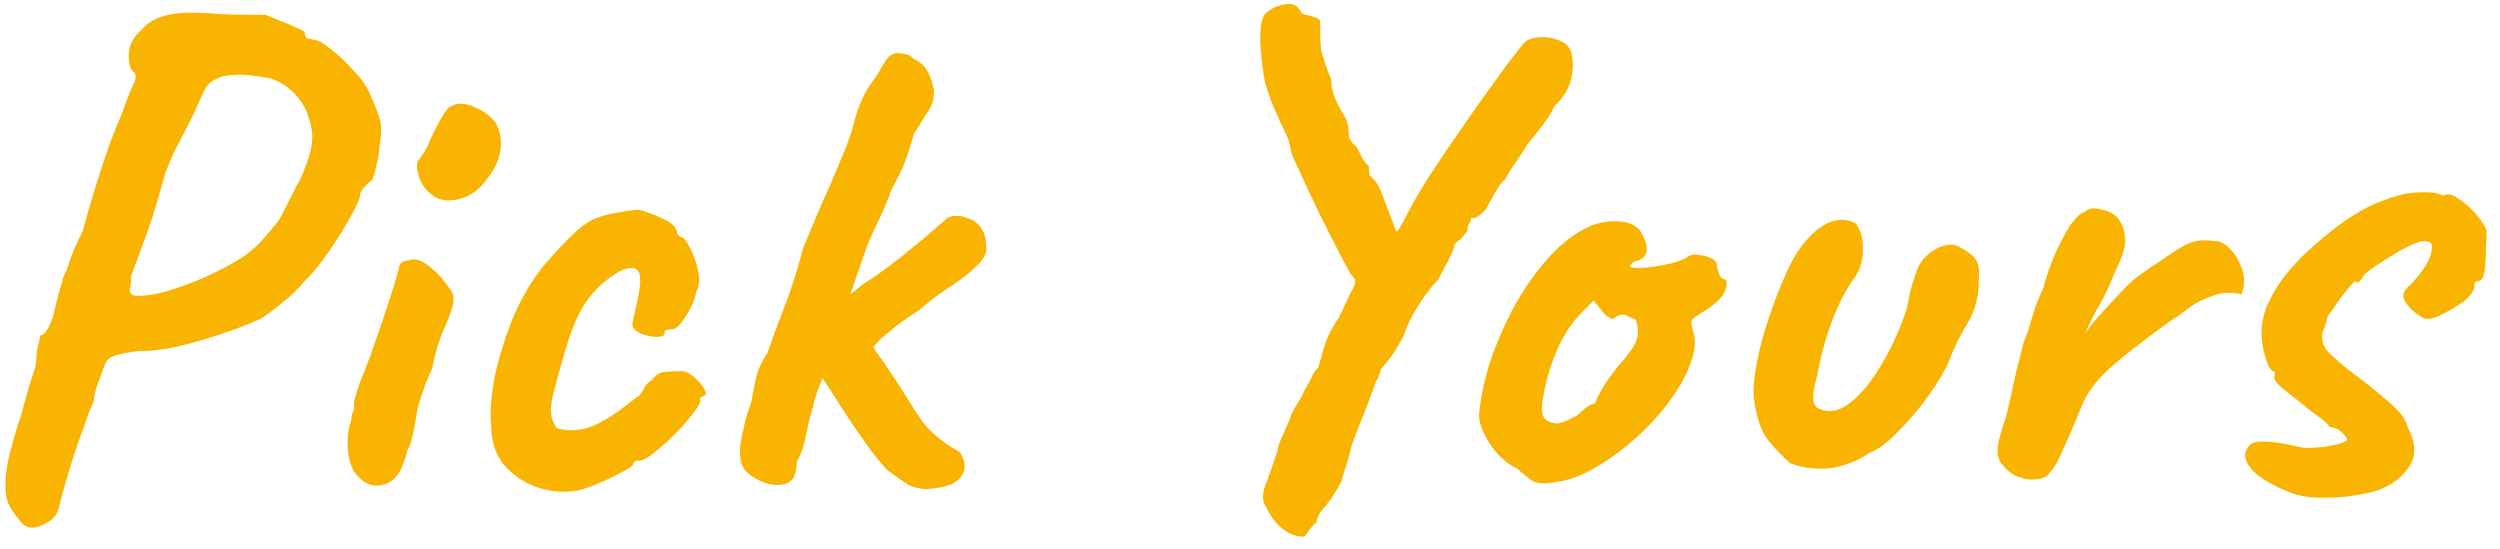 <svg width="123" height="27" viewBox="0 0 123 27" fill="none" xmlns="http://www.w3.org/2000/svg">
<path d="M1.587 25.959C1.312 25.959 1.083 25.811 0.9 25.513C0.762 25.375 0.613 25.157 0.453 24.859C0.293 24.561 0.235 24.08 0.281 23.416C0.35 22.728 0.602 21.731 1.037 20.425C1.267 19.554 1.45 18.924 1.587 18.534C1.725 18.121 1.794 17.823 1.794 17.64C1.794 17.388 1.817 17.182 1.862 17.021C1.931 16.838 1.966 16.666 1.966 16.506C2.103 16.506 2.241 16.38 2.378 16.128C2.516 15.875 2.63 15.532 2.722 15.096C2.814 14.707 2.894 14.397 2.963 14.168C3.054 13.916 3.1 13.744 3.1 13.652C3.215 13.469 3.329 13.182 3.444 12.793C3.581 12.403 3.788 11.933 4.063 11.383C4.246 10.696 4.452 9.985 4.681 9.252C4.911 8.496 5.14 7.797 5.369 7.155C5.621 6.49 5.827 5.975 5.988 5.608C6.24 4.897 6.435 4.405 6.572 4.13C6.71 3.832 6.71 3.637 6.572 3.545C6.412 3.431 6.332 3.144 6.332 2.686C6.354 2.205 6.572 1.792 6.985 1.448C7.237 1.15 7.558 0.944 7.947 0.829C8.337 0.692 8.784 0.623 9.288 0.623C9.792 0.623 10.319 0.646 10.869 0.692C11.282 0.715 11.717 0.726 12.176 0.726C12.657 0.726 12.955 0.726 13.07 0.726C13.276 0.818 13.528 0.921 13.826 1.036C14.124 1.15 14.387 1.265 14.617 1.379C14.869 1.471 14.995 1.551 14.995 1.62C14.995 1.758 15.041 1.849 15.132 1.895C15.247 1.918 15.361 1.941 15.476 1.964C15.636 1.964 15.9 2.113 16.267 2.411C16.633 2.686 17 3.03 17.367 3.442C17.756 3.832 18.031 4.221 18.192 4.611C18.375 5.001 18.524 5.367 18.639 5.711C18.776 6.055 18.788 6.548 18.673 7.189C18.65 7.533 18.593 7.877 18.501 8.221C18.433 8.564 18.352 8.794 18.261 8.908C18.123 9 17.997 9.114 17.883 9.252C17.768 9.389 17.711 9.516 17.711 9.63C17.711 9.722 17.619 9.951 17.436 10.318C17.252 10.661 17.023 11.062 16.748 11.521C16.473 11.956 16.175 12.392 15.854 12.827C15.533 13.263 15.235 13.607 14.96 13.859C14.662 14.225 14.307 14.569 13.895 14.89C13.505 15.211 13.15 15.474 12.829 15.681C12.233 15.956 11.546 16.219 10.766 16.471C10.01 16.723 9.277 16.93 8.566 17.09C7.856 17.228 7.283 17.285 6.847 17.262C6.183 17.354 5.747 17.445 5.541 17.537C5.335 17.606 5.186 17.801 5.094 18.121C4.979 18.419 4.865 18.729 4.75 19.05C4.659 19.37 4.613 19.6 4.613 19.737C4.567 19.829 4.464 20.081 4.303 20.494C4.166 20.906 3.994 21.387 3.788 21.937C3.604 22.487 3.432 23.037 3.272 23.587C3.112 24.137 2.985 24.607 2.894 24.997C2.802 25.318 2.607 25.558 2.309 25.719C2.034 25.879 1.794 25.959 1.587 25.959ZM6.469 14.477C6.561 14.569 6.859 14.581 7.363 14.512C7.867 14.443 8.474 14.271 9.185 13.996C9.643 13.836 10.102 13.641 10.56 13.412C11.041 13.182 11.5 12.93 11.935 12.655C12.164 12.495 12.405 12.3 12.657 12.071C12.909 11.819 13.264 11.406 13.723 10.833C13.791 10.719 13.906 10.501 14.066 10.18C14.25 9.836 14.41 9.516 14.548 9.218C14.754 8.897 14.96 8.427 15.167 7.808C15.373 7.166 15.419 6.639 15.304 6.227C15.19 5.631 14.96 5.138 14.617 4.748C14.273 4.336 13.837 4.038 13.31 3.855C12.806 3.763 12.382 3.706 12.038 3.683C11.717 3.66 11.362 3.683 10.973 3.752C10.606 3.866 10.342 4.027 10.182 4.233C10.044 4.439 9.838 4.875 9.563 5.539C9.403 5.86 9.173 6.307 8.876 6.88C8.578 7.43 8.325 7.991 8.119 8.564C7.707 10.077 7.34 11.234 7.019 12.037C6.721 12.839 6.526 13.366 6.435 13.618C6.458 13.87 6.446 14.053 6.4 14.168C6.354 14.26 6.377 14.363 6.469 14.477ZM17.592 23.416C17.408 23.232 17.271 22.957 17.179 22.59C17.11 22.224 17.087 21.869 17.11 21.525C17.133 21.158 17.191 20.883 17.282 20.7C17.282 20.516 17.305 20.379 17.351 20.287C17.42 20.173 17.443 20.07 17.42 19.978C17.397 19.886 17.42 19.726 17.488 19.497C17.557 19.267 17.626 19.05 17.695 18.843C17.855 18.477 18.038 18.007 18.245 17.434C18.451 16.838 18.657 16.242 18.864 15.646C19.07 15.027 19.242 14.5 19.379 14.065C19.517 13.607 19.597 13.332 19.62 13.24C19.62 12.965 19.803 12.816 20.17 12.793C20.445 12.701 20.777 12.816 21.167 13.137C21.556 13.457 21.866 13.801 22.095 14.168C22.278 14.351 22.347 14.592 22.301 14.89C22.256 15.188 22.107 15.612 21.854 16.162C21.763 16.345 21.648 16.655 21.511 17.09C21.396 17.503 21.316 17.846 21.27 18.121C21.178 18.305 21.064 18.568 20.926 18.912C20.812 19.233 20.709 19.542 20.617 19.84C20.571 19.955 20.525 20.173 20.479 20.494C20.433 20.791 20.376 21.101 20.307 21.422C20.239 21.742 20.147 21.995 20.032 22.178C19.826 23.118 19.459 23.668 18.932 23.828C18.428 23.988 17.981 23.851 17.592 23.416ZM21.304 9.63C21.052 9.447 20.858 9.229 20.72 8.977C20.605 8.702 20.537 8.461 20.514 8.255C20.514 8.049 20.537 7.923 20.582 7.877C20.812 7.625 21.006 7.292 21.167 6.88C21.35 6.467 21.545 6.089 21.751 5.745C21.797 5.677 21.854 5.585 21.923 5.47C22.015 5.333 22.107 5.253 22.198 5.23C22.473 5.046 22.851 5.058 23.333 5.264C23.837 5.47 24.204 5.757 24.433 6.124C24.639 6.559 24.696 7.006 24.605 7.464C24.536 7.923 24.295 8.404 23.883 8.908C23.539 9.367 23.104 9.664 22.576 9.802C22.049 9.917 21.625 9.859 21.304 9.63ZM28.396 24.137C27.732 24.252 27.067 24.195 26.402 23.966C25.761 23.736 25.222 23.37 24.787 22.866C24.374 22.338 24.168 21.708 24.168 20.975C24.099 20.287 24.156 19.474 24.34 18.534C24.546 17.571 24.844 16.609 25.233 15.646C25.646 14.684 26.116 13.87 26.643 13.205C27.101 12.655 27.56 12.151 28.018 11.693C28.476 11.234 28.889 10.925 29.256 10.765C29.576 10.627 29.966 10.524 30.424 10.455C30.906 10.364 31.238 10.318 31.421 10.318C31.788 10.409 32.189 10.558 32.625 10.765C33.083 10.971 33.312 11.211 33.312 11.486C33.312 11.486 33.335 11.521 33.381 11.59C33.45 11.636 33.484 11.658 33.484 11.658C33.622 11.658 33.77 11.83 33.931 12.174C34.114 12.495 34.252 12.873 34.343 13.309C34.435 13.721 34.412 14.053 34.275 14.306C34.183 14.741 34 15.165 33.725 15.578C33.473 15.99 33.255 16.196 33.072 16.196C32.98 16.196 32.888 16.208 32.797 16.231C32.728 16.231 32.693 16.288 32.693 16.402C32.693 16.517 32.567 16.574 32.315 16.574C32.086 16.574 31.845 16.529 31.593 16.437C31.341 16.345 31.181 16.208 31.112 16.024C31.112 15.91 31.135 15.761 31.181 15.578C31.227 15.394 31.295 15.085 31.387 14.649C31.524 14.008 31.536 13.584 31.421 13.377C31.307 13.148 31.02 13.125 30.562 13.309C29.989 13.629 29.519 14.008 29.152 14.443C28.786 14.855 28.453 15.44 28.155 16.196C27.881 16.953 27.571 18.007 27.227 19.359C27.09 19.886 27.067 20.299 27.159 20.597C27.273 20.895 27.365 21.055 27.434 21.078C27.754 21.17 28.098 21.192 28.465 21.147C28.855 21.078 29.175 20.975 29.427 20.837C29.794 20.654 30.115 20.459 30.39 20.253C30.688 20.024 31.009 19.783 31.353 19.531C31.467 19.462 31.57 19.336 31.662 19.153C31.754 18.947 31.891 18.797 32.075 18.706C32.258 18.431 32.487 18.293 32.762 18.293C33.06 18.27 33.346 18.259 33.622 18.259C33.805 18.305 34 18.419 34.206 18.603C34.412 18.786 34.561 18.969 34.653 19.153C34.767 19.313 34.756 19.428 34.618 19.497C34.527 19.497 34.469 19.531 34.447 19.6C34.447 19.645 34.447 19.668 34.447 19.668C34.492 19.76 34.389 19.966 34.137 20.287C33.908 20.608 33.61 20.952 33.243 21.319C32.877 21.685 32.522 22.006 32.178 22.281C31.857 22.533 31.628 22.659 31.49 22.659C31.261 22.659 31.146 22.728 31.146 22.866C31.146 22.911 30.974 23.026 30.631 23.209C30.31 23.393 29.932 23.576 29.496 23.759C29.084 23.943 28.717 24.069 28.396 24.137ZM37.653 23.759C37.309 23.645 36.999 23.461 36.724 23.209C36.472 22.957 36.369 22.545 36.415 21.972C36.461 21.628 36.53 21.273 36.621 20.906C36.713 20.516 36.828 20.138 36.965 19.771C37.034 19.359 37.114 18.947 37.206 18.534C37.32 18.121 37.504 17.732 37.756 17.365C38.054 16.517 38.363 15.681 38.684 14.855C39.005 14.008 39.28 13.125 39.509 12.208C39.853 11.383 40.162 10.65 40.437 10.008C40.735 9.367 41.09 8.541 41.503 7.533C41.732 7.006 41.927 6.422 42.087 5.78C42.271 5.115 42.546 4.531 42.912 4.027C43.073 3.82 43.187 3.648 43.256 3.511C43.348 3.35 43.44 3.201 43.531 3.064C43.692 2.743 43.932 2.594 44.253 2.617C44.597 2.64 44.826 2.732 44.941 2.892C45.33 3.053 45.605 3.35 45.766 3.786C45.926 4.198 45.983 4.496 45.938 4.68C45.938 4.932 45.846 5.207 45.663 5.505C45.571 5.596 45.479 5.734 45.388 5.917C45.296 6.078 45.158 6.295 44.975 6.571C44.883 6.868 44.792 7.166 44.7 7.464C44.608 7.762 44.505 8.037 44.391 8.289C44.276 8.541 44.15 8.794 44.013 9.046C43.875 9.298 43.783 9.504 43.737 9.664C43.531 10.192 43.302 10.707 43.05 11.211C42.821 11.693 42.614 12.208 42.431 12.758C42.248 13.286 42.053 13.847 41.847 14.443C41.64 15.016 41.377 15.566 41.056 16.093C40.896 16.322 40.804 16.632 40.781 17.021C40.781 17.411 40.735 17.789 40.644 18.156C40.483 18.568 40.334 18.947 40.197 19.29C40.082 19.634 40.025 19.852 40.025 19.943C39.864 20.448 39.738 20.952 39.647 21.456C39.555 21.937 39.406 22.361 39.2 22.728C39.2 23.278 39.051 23.622 38.753 23.759C38.455 23.897 38.088 23.897 37.653 23.759ZM45.525 24.069C45.158 24.023 44.883 23.954 44.7 23.863C44.517 23.748 44.173 23.507 43.669 23.141C43.394 22.866 43.05 22.442 42.637 21.869C42.225 21.296 41.812 20.688 41.4 20.047C40.987 19.382 40.62 18.82 40.3 18.362L42.191 15.956C42.488 16.322 42.729 16.666 42.912 16.987C43.096 17.308 43.245 17.526 43.359 17.64C43.886 18.419 44.299 19.05 44.597 19.531C44.895 20.012 45.147 20.402 45.353 20.7C45.582 20.998 45.834 21.261 46.109 21.49C46.385 21.72 46.74 21.96 47.175 22.212C47.244 22.258 47.313 22.373 47.382 22.556C47.45 22.717 47.473 22.889 47.45 23.072C47.404 23.347 47.233 23.576 46.935 23.759C46.66 23.92 46.19 24.023 45.525 24.069ZM40.54 17.709C40.403 17.319 40.368 16.884 40.437 16.402C40.529 15.898 40.724 15.566 41.022 15.406C41.113 15.245 41.205 15.142 41.297 15.096C41.411 15.027 41.48 14.947 41.503 14.855C41.549 14.764 41.663 14.638 41.847 14.477C42.053 14.317 42.236 14.168 42.397 14.03C42.763 13.801 43.164 13.526 43.6 13.205C44.058 12.862 44.494 12.518 44.906 12.174C45.342 11.83 45.697 11.532 45.972 11.28C46.27 11.028 46.453 10.868 46.522 10.799C46.591 10.707 46.728 10.65 46.935 10.627C47.164 10.604 47.382 10.639 47.588 10.73C47.863 10.799 48.081 10.948 48.241 11.177C48.424 11.406 48.516 11.727 48.516 12.14C48.585 12.392 48.436 12.701 48.069 13.068C47.725 13.412 47.29 13.755 46.763 14.099C46.579 14.214 46.327 14.386 46.006 14.615C45.708 14.844 45.445 15.062 45.216 15.268C45.055 15.36 44.815 15.52 44.494 15.749C44.196 15.956 43.932 16.162 43.703 16.368C43.52 16.483 43.302 16.689 43.05 16.987C42.821 17.262 42.557 17.468 42.259 17.606C41.526 18.293 41.079 18.626 40.919 18.603C40.781 18.58 40.655 18.282 40.54 17.709ZM64.096 26.406C63.776 26.384 63.5 26.292 63.271 26.131C63.042 25.994 62.824 25.788 62.618 25.513C62.526 25.375 62.4 25.157 62.24 24.859C62.08 24.561 62.114 24.16 62.343 23.656C62.435 23.381 62.526 23.118 62.618 22.866C62.71 22.613 62.79 22.373 62.859 22.144C62.859 22.052 62.916 21.869 63.031 21.594C63.168 21.296 63.306 20.986 63.443 20.665C63.512 20.413 63.638 20.15 63.821 19.875C64.005 19.577 64.131 19.336 64.2 19.153C64.314 18.992 64.417 18.809 64.509 18.603C64.6 18.373 64.727 18.19 64.887 18.053C64.887 17.961 64.91 17.858 64.956 17.743C65.002 17.606 65.025 17.537 65.025 17.537C65.025 17.468 65.093 17.228 65.231 16.815C65.391 16.402 65.62 15.979 65.918 15.543C66.17 14.993 66.354 14.603 66.468 14.374C66.606 14.145 66.675 13.985 66.675 13.893C66.698 13.778 66.64 13.664 66.503 13.549C66.457 13.503 66.296 13.217 66.022 12.69C65.746 12.163 65.403 11.486 64.99 10.661C64.578 9.813 64.142 8.885 63.684 7.877C63.592 7.694 63.523 7.487 63.477 7.258C63.432 7.006 63.386 6.834 63.34 6.742C63.111 6.284 62.87 5.757 62.618 5.161C62.366 4.542 62.217 4.049 62.171 3.683C62.08 3.087 62.022 2.491 61.999 1.895C61.999 1.299 62.08 0.898 62.24 0.692C62.492 0.44 62.813 0.279 63.203 0.211C63.615 0.142 63.879 0.268 63.993 0.589C63.993 0.635 64.073 0.68 64.234 0.726C64.394 0.749 64.555 0.795 64.715 0.864C64.876 0.91 64.956 0.99 64.956 1.104C64.956 1.196 64.956 1.379 64.956 1.654C64.956 1.907 64.967 2.159 64.99 2.411C65.036 2.64 65.082 2.789 65.128 2.858C65.174 3.087 65.299 3.442 65.506 3.923C65.483 4.176 65.54 4.473 65.678 4.817C65.815 5.138 65.964 5.425 66.125 5.677C66.239 5.837 66.308 6.032 66.331 6.261C66.354 6.467 66.365 6.616 66.365 6.708C66.388 6.8 66.434 6.891 66.503 6.983C66.572 7.075 66.652 7.155 66.743 7.224C66.835 7.407 66.927 7.59 67.018 7.774C67.133 7.957 67.248 8.095 67.362 8.186C67.339 8.232 67.339 8.324 67.362 8.461C67.385 8.576 67.397 8.633 67.397 8.633C67.397 8.633 67.465 8.702 67.603 8.839C67.74 8.977 67.855 9.172 67.947 9.424C68.267 10.272 68.474 10.81 68.565 11.04C68.657 11.269 68.703 11.383 68.703 11.383C68.772 11.383 68.921 11.154 69.15 10.696C69.379 10.238 69.688 9.687 70.078 9.046C70.353 8.61 70.731 8.037 71.213 7.327C71.717 6.593 72.232 5.849 72.76 5.092C73.31 4.336 73.791 3.671 74.203 3.098C74.639 2.525 74.925 2.17 75.063 2.033C75.269 1.895 75.544 1.826 75.888 1.826C76.232 1.826 76.541 1.895 76.816 2.033C77.114 2.17 77.286 2.388 77.332 2.686C77.423 3.121 77.4 3.568 77.263 4.027C77.126 4.462 76.862 4.863 76.472 5.23C76.381 5.459 76.197 5.757 75.922 6.124C75.647 6.49 75.395 6.811 75.166 7.086C75.005 7.338 74.811 7.636 74.582 7.98C74.352 8.301 74.18 8.576 74.066 8.805C73.882 8.965 73.711 9.195 73.55 9.493C73.39 9.768 73.264 9.997 73.172 10.18C73.08 10.341 72.954 10.478 72.794 10.593C72.633 10.707 72.496 10.753 72.381 10.73C72.381 10.822 72.347 10.914 72.278 11.005C72.232 11.074 72.21 11.154 72.21 11.246C72.21 11.338 72.164 11.429 72.072 11.521C72.003 11.613 71.923 11.704 71.831 11.796C71.625 11.911 71.522 12.059 71.522 12.243C71.499 12.312 71.407 12.506 71.247 12.827C71.087 13.125 70.926 13.435 70.766 13.755C70.468 14.053 70.147 14.466 69.803 14.993C69.482 15.497 69.23 16.013 69.047 16.54C68.84 16.93 68.634 17.273 68.428 17.571C68.222 17.846 68.061 18.041 67.947 18.156C67.924 18.247 67.889 18.351 67.844 18.465C67.821 18.58 67.775 18.672 67.706 18.74C67.614 19.015 67.477 19.393 67.293 19.875C67.11 20.333 66.938 20.768 66.778 21.181C66.617 21.594 66.514 21.88 66.468 22.041C66.445 22.201 66.377 22.453 66.262 22.797C66.147 23.141 66.056 23.45 65.987 23.725C65.62 24.367 65.323 24.802 65.093 25.031C64.887 25.283 64.784 25.501 64.784 25.684C64.624 25.822 64.486 25.971 64.371 26.131C64.28 26.315 64.188 26.406 64.096 26.406ZM76.484 23.725C76.002 23.817 75.636 23.794 75.384 23.656C75.155 23.496 74.914 23.301 74.662 23.072C74.295 22.889 73.963 22.636 73.665 22.316C73.367 21.972 73.138 21.616 72.977 21.25C72.817 20.883 72.748 20.597 72.771 20.39C72.84 19.588 73.023 18.717 73.321 17.778C73.642 16.838 74.043 15.921 74.524 15.027C75.028 14.134 75.59 13.343 76.209 12.655C76.85 11.945 77.538 11.429 78.272 11.108C78.73 10.925 79.223 10.856 79.75 10.902C80.277 10.948 80.632 11.166 80.815 11.555C81.159 12.22 81.079 12.644 80.575 12.827C80.506 12.827 80.426 12.862 80.334 12.93C80.243 12.976 80.197 13.045 80.197 13.137C80.288 13.182 80.54 13.194 80.953 13.171C81.365 13.125 81.778 13.056 82.191 12.965C82.626 12.85 82.912 12.736 83.05 12.621C83.188 12.552 83.291 12.518 83.359 12.518C83.428 12.518 83.6 12.541 83.875 12.587C84.265 12.701 84.46 12.839 84.46 12.999C84.46 13.091 84.494 13.24 84.563 13.446C84.631 13.629 84.712 13.721 84.803 13.721C84.964 13.744 84.998 13.904 84.906 14.202C84.838 14.5 84.574 14.81 84.116 15.131C83.68 15.406 83.405 15.589 83.291 15.681C83.199 15.749 83.188 15.91 83.256 16.162C83.44 16.597 83.428 17.125 83.222 17.743C83.016 18.362 82.672 19.004 82.191 19.668C81.709 20.333 81.136 20.963 80.472 21.559C79.83 22.132 79.154 22.625 78.443 23.037C77.756 23.427 77.103 23.656 76.484 23.725ZM76.587 20.837C76.679 20.837 76.839 20.791 77.068 20.7C77.297 20.585 77.481 20.494 77.618 20.425C77.71 20.333 77.825 20.23 77.962 20.115C78.123 19.978 78.249 19.898 78.34 19.875C78.432 19.875 78.489 19.84 78.512 19.771C78.535 19.68 78.615 19.508 78.753 19.256C78.89 18.981 79.165 18.58 79.578 18.053C80.036 17.548 80.334 17.147 80.472 16.849C80.609 16.529 80.621 16.185 80.506 15.818C80.483 15.726 80.414 15.669 80.3 15.646C80.208 15.623 80.082 15.566 79.922 15.474C79.692 15.474 79.532 15.532 79.44 15.646C79.372 15.738 79.211 15.681 78.959 15.474L78.409 14.787L77.825 15.371C77.458 15.738 77.126 16.196 76.828 16.746C76.553 17.296 76.335 17.858 76.174 18.431C76.014 19.004 75.911 19.508 75.865 19.943C75.842 20.287 75.899 20.516 76.037 20.631C76.174 20.746 76.358 20.814 76.587 20.837ZM88.08 22.797C87.644 22.407 87.266 22.006 86.945 21.594C86.624 21.158 86.407 20.494 86.292 19.6C86.246 19.187 86.292 18.614 86.43 17.881C86.567 17.147 86.773 16.38 87.048 15.578C87.323 14.752 87.621 13.996 87.942 13.309C88.263 12.621 88.584 12.117 88.905 11.796C89.18 11.452 89.523 11.177 89.936 10.971C90.371 10.765 90.818 10.765 91.277 10.971C91.529 11.269 91.655 11.681 91.655 12.208C91.678 12.713 91.552 13.182 91.277 13.618C90.818 14.237 90.417 15.016 90.073 15.956C89.753 16.872 89.535 17.697 89.42 18.431C89.26 18.958 89.191 19.37 89.214 19.668C89.237 19.943 89.397 20.115 89.695 20.184C90.131 20.299 90.578 20.173 91.036 19.806C91.517 19.439 91.976 18.901 92.411 18.19C92.87 17.48 93.271 16.666 93.614 15.749C93.752 15.428 93.855 15.05 93.924 14.615C94.016 14.179 94.107 13.859 94.199 13.652C94.313 13.194 94.508 12.839 94.783 12.587C95.081 12.312 95.391 12.14 95.712 12.071C96.032 12.002 96.273 12.037 96.433 12.174C96.64 12.266 96.857 12.415 97.087 12.621C97.316 12.827 97.407 13.194 97.362 13.721C97.362 14.569 97.178 15.291 96.811 15.887C96.445 16.483 96.135 17.113 95.883 17.778C95.677 18.259 95.345 18.82 94.886 19.462C94.428 20.104 93.935 20.688 93.408 21.215C92.904 21.742 92.434 22.098 91.999 22.281C91.357 22.694 90.704 22.946 90.039 23.037C89.374 23.106 88.721 23.026 88.08 22.797ZM99.428 23.484C99.268 23.484 99.05 23.37 98.775 23.141C98.523 22.911 98.374 22.705 98.328 22.522C98.259 22.338 98.259 22.075 98.328 21.731C98.42 21.364 98.546 20.94 98.706 20.459C98.89 19.703 99.016 19.153 99.085 18.809C99.153 18.465 99.222 18.167 99.291 17.915C99.359 17.663 99.451 17.296 99.566 16.815C99.703 16.517 99.806 16.231 99.875 15.956C99.967 15.658 100.059 15.36 100.15 15.062C100.265 14.764 100.391 14.466 100.528 14.168C100.689 13.572 100.884 13.011 101.113 12.483C101.365 11.933 101.606 11.475 101.835 11.108C101.881 11.04 101.984 10.914 102.144 10.73C102.305 10.547 102.431 10.455 102.522 10.455C102.706 10.272 102.958 10.214 103.279 10.283C103.599 10.329 103.874 10.444 104.104 10.627C104.379 10.925 104.528 11.28 104.551 11.693C104.596 12.082 104.436 12.632 104.069 13.343C103.794 14.053 103.531 14.615 103.279 15.027C103.049 15.417 102.82 15.875 102.591 16.402C102.843 16.036 103.153 15.658 103.519 15.268C103.886 14.878 104.172 14.569 104.379 14.34C104.677 14.019 104.952 13.767 105.204 13.584C105.479 13.377 105.845 13.125 106.304 12.827C106.693 12.552 107.083 12.3 107.473 12.071C107.885 11.842 108.378 11.773 108.951 11.865C109.18 11.842 109.421 11.956 109.673 12.208C109.948 12.46 110.154 12.793 110.292 13.205C110.452 13.595 110.452 14.019 110.292 14.477C109.765 14.363 109.295 14.386 108.882 14.546C108.47 14.684 108.114 14.855 107.816 15.062C107.541 15.268 107.324 15.428 107.163 15.543C106.934 15.681 106.671 15.864 106.373 16.093C106.075 16.299 105.754 16.54 105.41 16.815C105.066 17.067 104.7 17.354 104.31 17.674C103.76 18.133 103.347 18.534 103.072 18.878C102.797 19.221 102.58 19.588 102.419 19.978C102.282 20.322 102.11 20.734 101.903 21.215C101.697 21.697 101.502 22.132 101.319 22.522C101.136 22.889 100.987 23.118 100.872 23.209C100.758 23.439 100.517 23.564 100.15 23.587C99.806 23.61 99.566 23.576 99.428 23.484ZM112.607 24.206C111.828 23.885 111.255 23.553 110.888 23.209C110.544 22.843 110.407 22.522 110.476 22.247C110.521 22.109 110.602 21.983 110.716 21.869C110.831 21.754 111.083 21.708 111.473 21.731C111.885 21.731 112.515 21.834 113.363 22.041C113.615 22.041 113.868 22.029 114.12 22.006C114.372 21.983 114.601 21.949 114.807 21.903C115.036 21.857 115.22 21.8 115.357 21.731C115.472 21.685 115.506 21.628 115.46 21.559C115.415 21.468 115.334 21.376 115.22 21.284C115.128 21.17 115.025 21.101 114.91 21.078C114.796 21.032 114.693 21.009 114.601 21.009C114.555 20.895 114.452 20.78 114.292 20.665C114.154 20.551 113.982 20.425 113.776 20.287C113.272 19.875 112.813 19.508 112.401 19.187C111.988 18.866 111.828 18.626 111.919 18.465C111.919 18.373 111.919 18.328 111.919 18.328C111.919 18.305 111.919 18.293 111.919 18.293C111.759 18.293 111.61 18.076 111.473 17.64C111.335 17.182 111.266 16.769 111.266 16.402C111.266 15.944 111.358 15.486 111.541 15.027C111.748 14.569 112 14.134 112.298 13.721C112.618 13.309 112.939 12.942 113.26 12.621C113.696 12.208 114.154 11.807 114.635 11.418C115.14 11.005 115.678 10.639 116.251 10.318C116.847 9.997 117.5 9.745 118.211 9.561C118.531 9.493 118.898 9.458 119.311 9.458C119.723 9.458 120.021 9.516 120.204 9.63C120.388 9.516 120.617 9.55 120.892 9.733C121.167 9.894 121.442 10.123 121.717 10.421C121.992 10.719 122.198 11.017 122.336 11.315C122.336 11.59 122.324 11.933 122.302 12.346C122.302 12.736 122.279 13.079 122.233 13.377C122.187 13.675 122.084 13.824 121.923 13.824C121.923 13.824 121.889 13.836 121.82 13.859C121.774 13.859 121.751 13.916 121.751 14.03C121.751 14.26 121.58 14.523 121.236 14.821C120.8 15.119 120.388 15.36 119.998 15.543C119.609 15.726 119.311 15.738 119.104 15.578C118.967 15.486 118.841 15.394 118.726 15.302C118.612 15.211 118.509 15.096 118.417 14.959C118.417 14.959 118.382 14.913 118.314 14.821C118.268 14.707 118.245 14.603 118.245 14.512C118.245 14.42 118.279 14.34 118.348 14.271C118.417 14.179 118.451 14.134 118.451 14.134C118.772 13.836 119.013 13.561 119.173 13.309C119.357 13.056 119.483 12.839 119.551 12.655C119.62 12.449 119.654 12.289 119.654 12.174C119.654 12.037 119.62 11.956 119.551 11.933C119.505 11.888 119.391 11.865 119.208 11.865C119.093 11.865 118.841 11.956 118.451 12.14C118.085 12.323 117.695 12.552 117.282 12.827C116.87 13.079 116.549 13.309 116.32 13.515C116.228 13.675 116.159 13.778 116.114 13.824C116.091 13.87 116.033 13.893 115.942 13.893C115.942 13.801 115.884 13.813 115.77 13.927C115.655 14.042 115.518 14.202 115.357 14.409C115.197 14.615 115.036 14.833 114.876 15.062C114.716 15.291 114.589 15.474 114.498 15.612C114.475 15.818 114.418 16.013 114.326 16.196C114.257 16.357 114.234 16.529 114.257 16.712C114.28 16.941 114.395 17.159 114.601 17.365C114.807 17.571 115.105 17.835 115.495 18.156C116.297 18.752 116.893 19.221 117.282 19.565C117.695 19.909 117.981 20.184 118.142 20.39C118.302 20.597 118.405 20.803 118.451 21.009C118.841 21.72 118.887 22.338 118.589 22.866C118.291 23.37 117.832 23.759 117.214 24.034C116.984 24.149 116.583 24.252 116.01 24.344C115.437 24.458 114.83 24.504 114.188 24.481C113.57 24.481 113.042 24.39 112.607 24.206Z" fill="#F9B401"/>
</svg>

